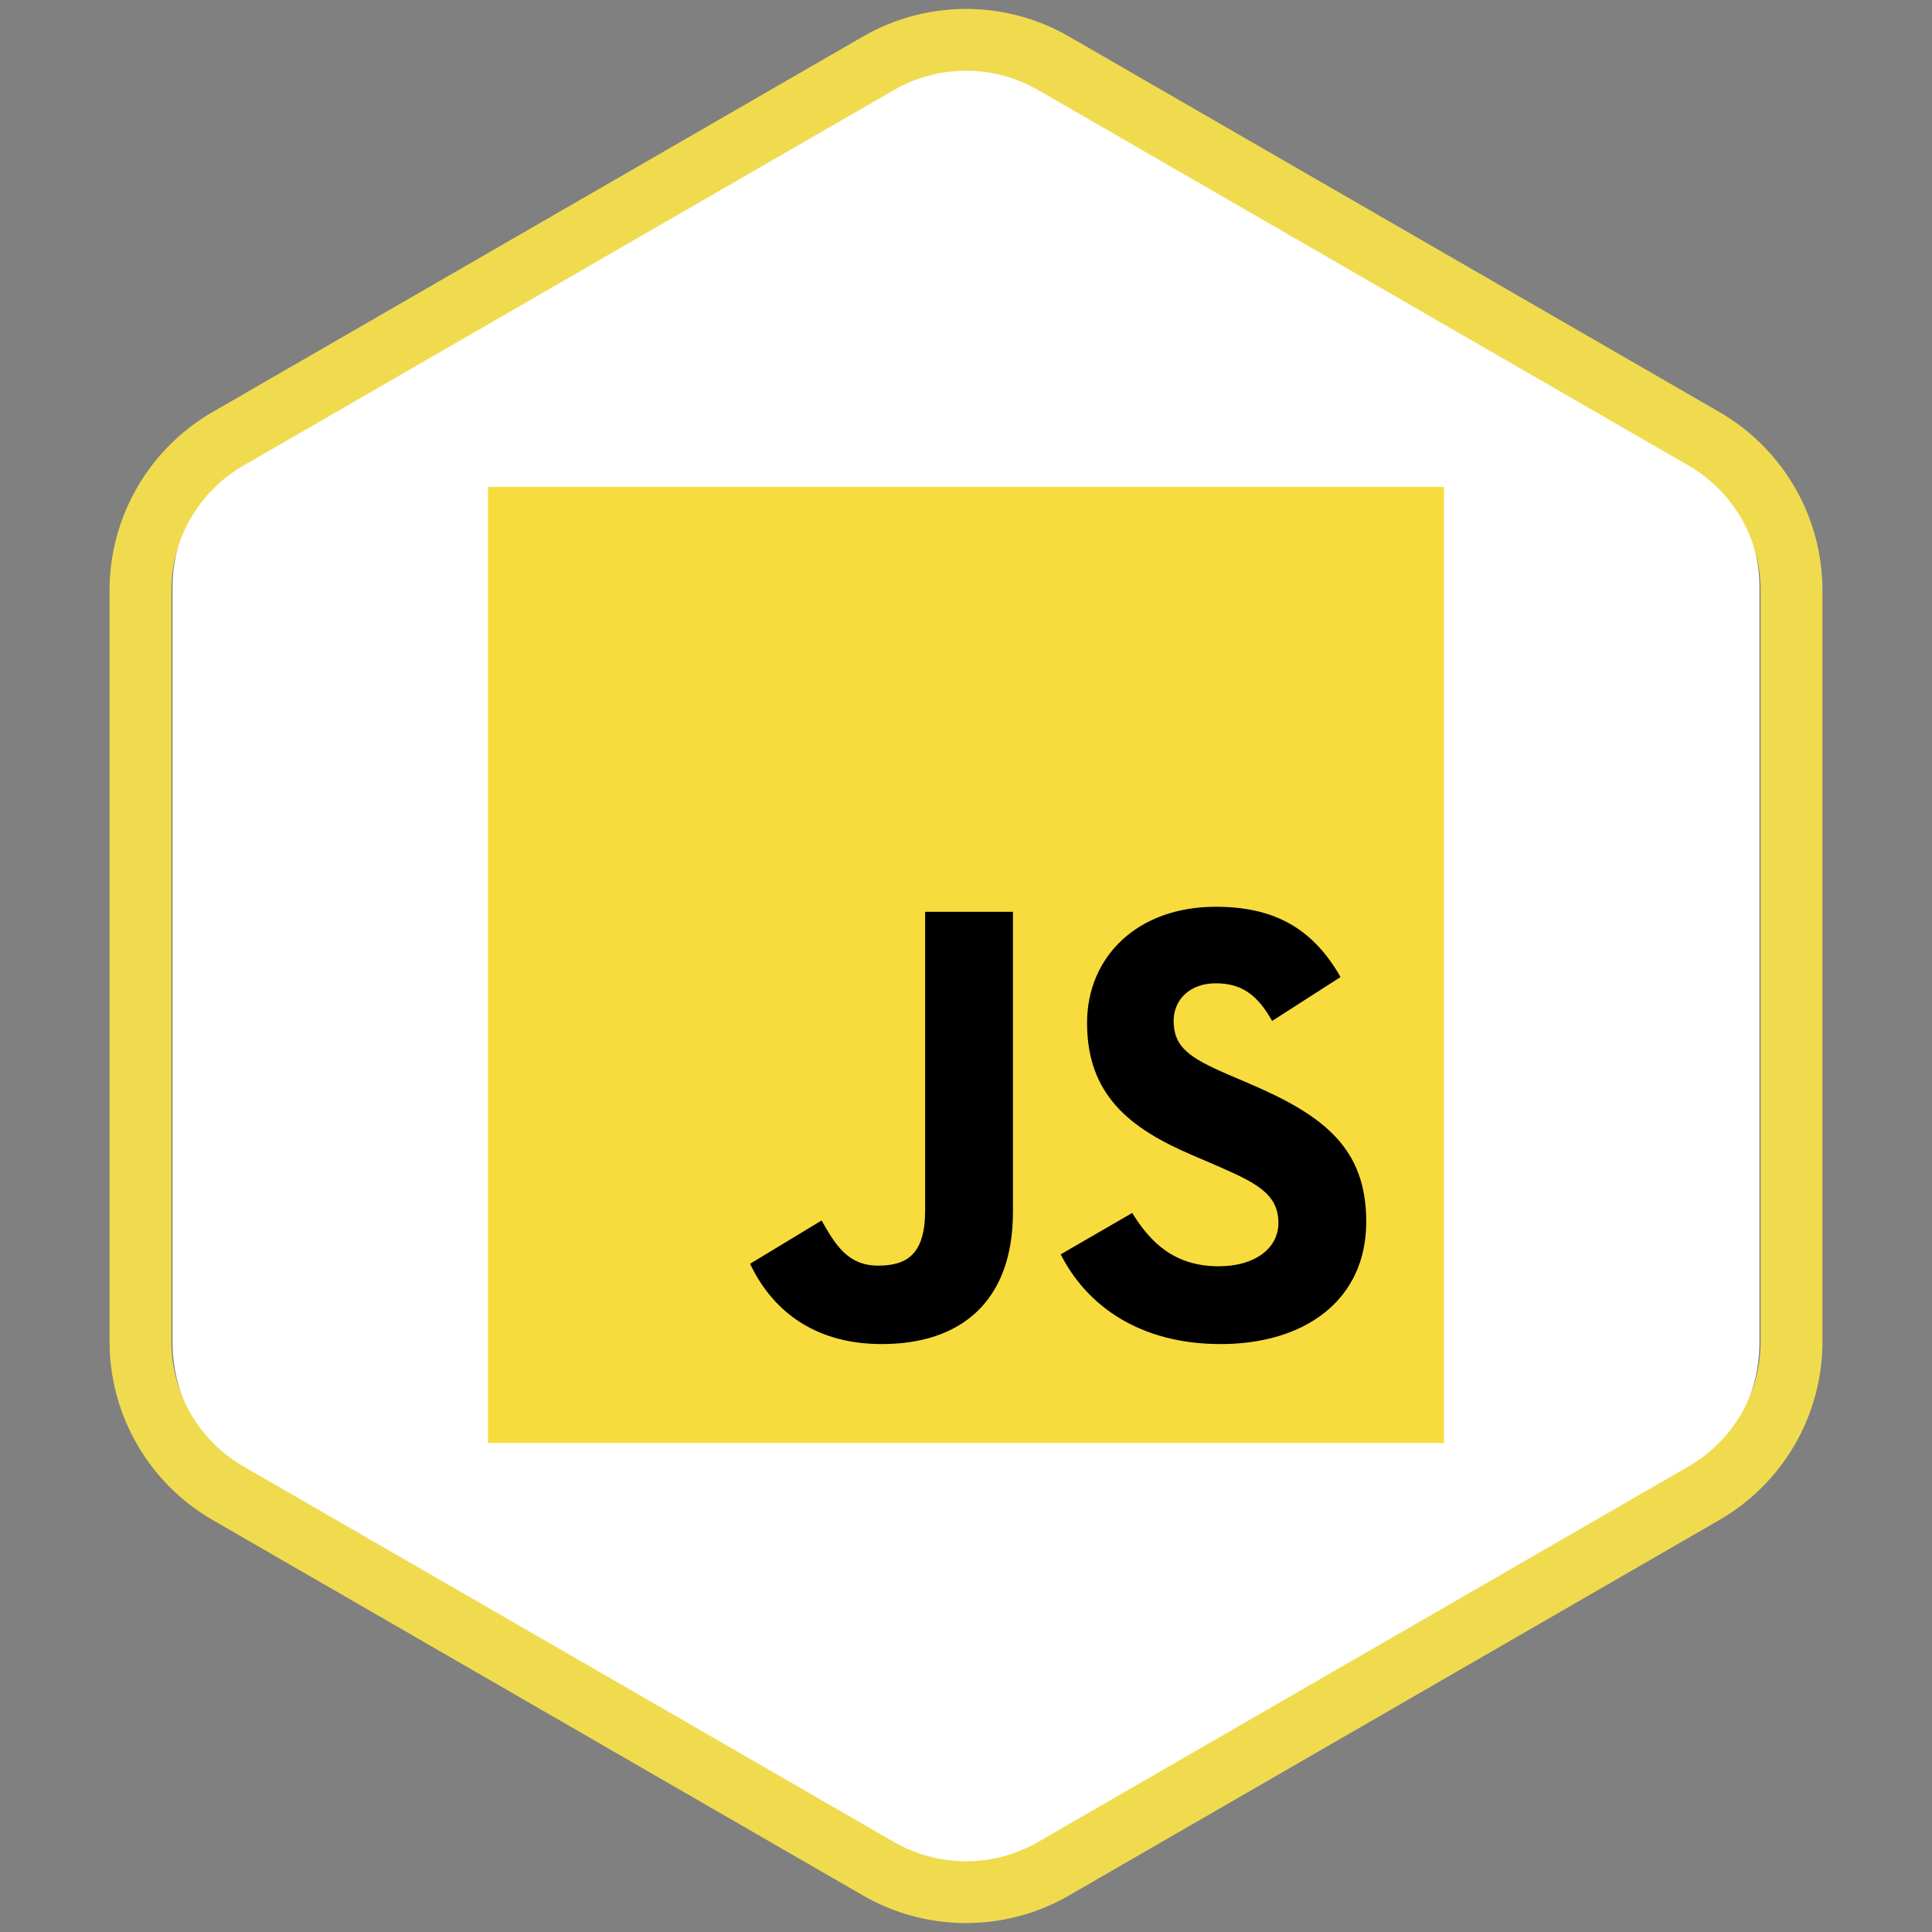 <svg width="97" height="97" viewBox="0 0 97 97" fill="none" xmlns="http://www.w3.org/2000/svg">
<rect x="0" y="0" width="97" height="97" fill="#808080" stroke="none"/>
<path d="M44.435 3.846C46.943 2.366 50.057 2.366 52.565 3.846L84.402 22.627C86.841 24.065 88.337 26.686 88.337 29.517V67.379C88.337 70.21 86.841 72.831 84.402 74.269L52.565 93.05C50.057 94.53 46.943 94.53 44.435 93.05L12.598 74.269C10.159 72.831 8.663 70.21 8.663 67.379V29.517C8.663 26.686 10.159 24.065 12.598 22.627L44.435 3.846Z" fill="white"/>
<path fill-rule="evenodd" clip-rule="evenodd" d="M84.776 23.375L52.12 4.521C49.88 3.228 47.12 3.228 44.88 4.521L12.224 23.375C9.983 24.669 8.603 27.059 8.603 29.646V67.354C8.603 69.941 9.983 72.331 12.224 73.625L44.88 92.478C47.12 93.772 49.88 93.772 52.12 92.478L84.776 73.625C87.017 72.331 88.397 69.941 88.397 67.354V29.646C88.397 27.059 87.017 24.669 84.776 23.375ZM53.672 1.834C50.472 -0.014 46.528 -0.014 43.328 1.834L10.672 20.688C7.472 22.536 5.5 25.951 5.5 29.646V67.354C5.5 71.049 7.472 74.464 10.672 76.312L43.328 95.166C46.528 97.014 50.472 97.014 53.672 95.166L86.328 76.312C89.528 74.464 91.5 71.049 91.5 67.354V29.646C91.5 25.951 89.528 22.536 86.328 20.688L53.672 1.834Z" fill="#F0DB4F"/>
<path d="M72.5 24.448H24.5V72.448H72.5V24.448Z" fill="#F8DC3D"/>
<path d="M44.274 67.482C48.18 67.482 50.858 65.403 50.858 60.835V45.778H46.448V60.772C46.448 62.977 45.534 63.544 44.085 63.544C42.573 63.544 41.943 62.505 41.25 61.276L37.659 63.45C38.699 65.655 40.746 67.482 44.274 67.482Z" fill="black"/>
<path d="M61.287 67.482C65.477 67.482 68.595 65.308 68.595 61.339C68.595 57.654 66.485 56.016 62.736 54.409L61.634 53.937C59.744 53.118 58.925 52.582 58.925 51.259C58.925 50.188 59.744 49.369 61.035 49.369C62.295 49.369 63.114 49.905 63.87 51.259L67.304 49.054C65.855 46.503 63.839 45.526 61.035 45.526C57.098 45.526 54.578 48.046 54.578 51.354C54.578 54.945 56.688 56.646 59.87 58L60.972 58.473C62.988 59.355 64.185 59.89 64.185 61.402C64.185 62.662 63.02 63.576 61.193 63.576C59.019 63.576 57.791 62.442 56.846 60.898L53.255 62.977C54.546 65.529 57.192 67.482 61.287 67.482Z" fill="black"/>
</svg>
